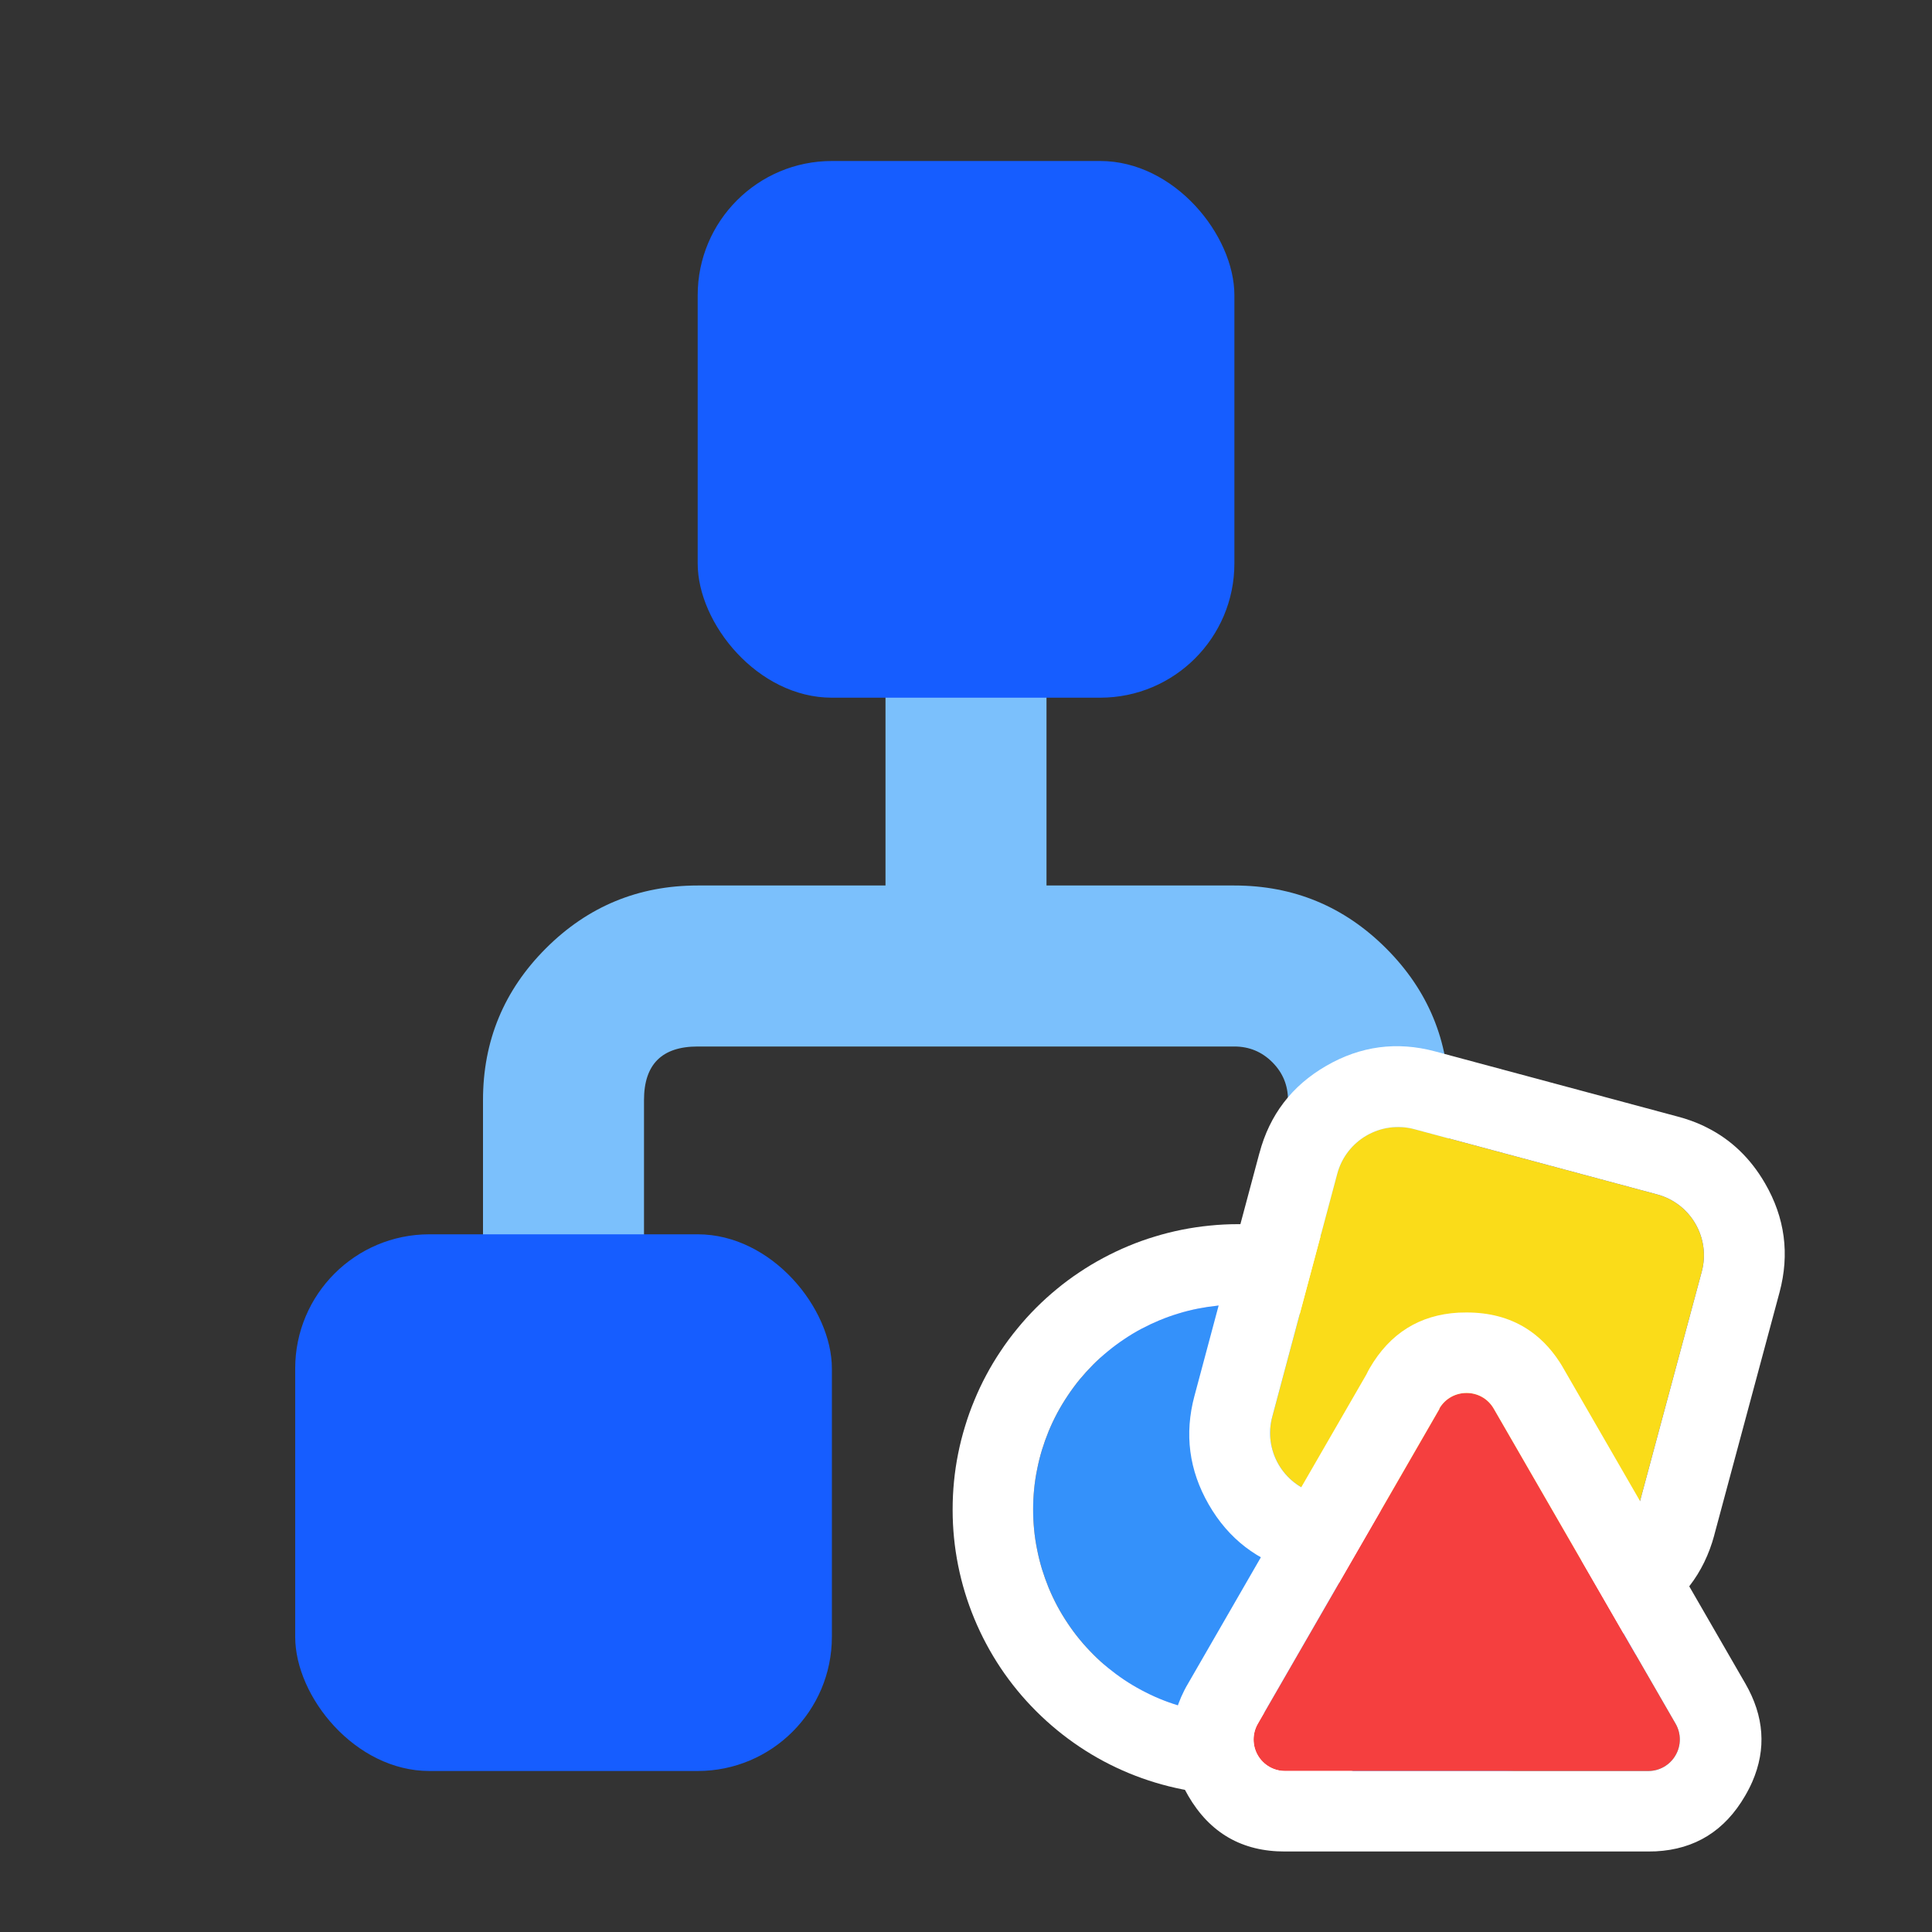 <svg xmlns="http://www.w3.org/2000/svg" xmlns:xlink="http://www.w3.org/1999/xlink" fill="none" version="1.1" width="24" height="24" viewBox="0 0 24 24"><rect x="0" y="0" width="24" height="24" fill="#333333" stroke="none"/><defs><clipPath id="master_svg0_732_53136"><rect x="0" y="0" width="24" height="24" rx="0"/></clipPath></defs><g clip-path="url(#master_svg0_732_53136)"><g><path d="M11,7Q11,6.901,11.019,6.805Q11.038,6.708,11.076,6.617Q11.114,6.526,11.169,6.444Q11.223,6.362,11.293,6.293Q11.363,6.223,11.444,6.168Q11.526,6.114,11.617,6.076Q11.708,6.038,11.805,6.019Q11.902,6,12,6Q12.099,6,12.195,6.019Q12.292,6.038,12.383,6.076Q12.474,6.114,12.556,6.168Q12.637,6.223,12.707,6.293Q12.777,6.362,12.832,6.444Q12.886,6.526,12.924,6.617Q12.962,6.708,12.981,6.805Q13,6.901,13,7L13,11L15.333,11Q16.438,11,17.219,11.781Q18,12.562,18,13.666L18,17Q18,17.098,17.981,17.195Q17.962,17.292,17.924,17.383Q17.886,17.474,17.832,17.555Q17.777,17.637,17.707,17.707Q17.638,17.777,17.556,17.831Q17.474,17.886,17.383,17.924Q17.292,17.961,17.195,17.981Q17.099,18,17,18Q16.902,18,16.805,17.981Q16.708,17.961,16.617,17.924Q16.526,17.886,16.445,17.831Q16.363,17.777,16.293,17.707Q16.223,17.637,16.169,17.555Q16.114,17.474,16.076,17.383Q16.039,17.292,16.019,17.195Q16,17.098,16,17L16,13.666Q16,13.39,15.805,13.195Q15.61,13,15.333,13L8.667,13Q8,13,8,13.666L8,17Q8,17.098,7.981,17.195Q7.961,17.292,7.924,17.383Q7.886,17.474,7.831,17.555Q7.777,17.637,7.707,17.707Q7.637,17.777,7.555,17.831Q7.474,17.886,7.383,17.924Q7.292,17.961,7.195,17.981Q7.098,18,7,18Q6.901,18,6.805,17.981Q6.708,17.961,6.617,17.924Q6.526,17.886,6.444,17.831Q6.362,17.777,6.293,17.707Q6.223,17.637,6.168,17.555Q6.114,17.474,6.076,17.383Q6.038,17.292,6.019,17.195Q6,17.098,6,17L6,13.666Q6,12.562,6.781,11.781Q7.562,11,8.667,11L11,11L11,7Z" fill-rule="evenodd" fill="#7BC0FC" fill-opacity="1"/></g><g><rect x="13.667" y="15.333" width="6.667" height="6.667" rx="1.667" fill="#165DFF" fill-opacity="1"/></g><g><rect x="3.667" y="15.333" width="6.667" height="6.667" rx="1.667" fill="#165DFF" fill-opacity="1"/></g><g><rect x="8.667" y="2" width="6.667" height="6.667" rx="1.667" fill="#165DFF" fill-opacity="1"/></g><g><g><path d="M17.922,18.751Q17.922,18.876,17.91,19.001Q17.898,19.125,17.873,19.248Q17.849,19.37,17.813,19.49Q17.776,19.609,17.729,19.725Q17.681,19.84,17.622,19.951Q17.563,20.061,17.493,20.165Q17.424,20.269,17.345,20.365Q17.265,20.462,17.177,20.55Q17.089,20.639,16.992,20.718Q16.895,20.797,16.791,20.867Q16.688,20.936,16.577,20.995Q16.467,21.054,16.352,21.102Q16.236,21.15,16.117,21.186Q15.997,21.222,15.874,21.247Q15.752,21.271,15.627,21.283Q15.503,21.295,15.378,21.295Q15.253,21.295,15.129,21.283Q15.004,21.271,14.882,21.247Q14.759,21.222,14.639,21.186Q14.52,21.15,14.404,21.102Q14.289,21.054,14.179,20.995Q14.068,20.936,13.965,20.867Q13.861,20.797,13.764,20.718Q13.667,20.639,13.579,20.55Q13.491,20.462,13.411,20.365Q13.332,20.269,13.263,20.165Q13.193,20.061,13.134,19.951Q13.075,19.84,13.027,19.725Q12.98,19.609,12.943,19.49Q12.907,19.37,12.883,19.248Q12.858,19.125,12.846,19.001Q12.834,18.876,12.834,18.751Q12.834,18.626,12.846,18.502Q12.858,18.377,12.883,18.255Q12.907,18.132,12.943,18.013Q12.98,17.893,13.027,17.778Q13.075,17.662,13.134,17.552Q13.193,17.442,13.263,17.338Q13.332,17.234,13.411,17.137Q13.491,17.041,13.579,16.952Q13.667,16.864,13.764,16.785Q13.861,16.705,13.965,16.636Q14.068,16.566,14.179,16.507Q14.289,16.449,14.404,16.401Q14.52,16.353,14.639,16.317Q14.759,16.28,14.882,16.256Q15.004,16.232,15.129,16.219Q15.253,16.207,15.378,16.207Q15.503,16.207,15.627,16.219Q15.752,16.232,15.874,16.256Q15.997,16.28,16.117,16.317Q16.236,16.353,16.352,16.401Q16.467,16.449,16.577,16.507Q16.688,16.566,16.791,16.636Q16.895,16.705,16.992,16.785Q17.089,16.864,17.177,16.952Q17.265,17.041,17.345,17.137Q17.424,17.234,17.493,17.338Q17.563,17.442,17.622,17.552Q17.681,17.662,17.729,17.778Q17.776,17.893,17.813,18.013Q17.849,18.132,17.873,18.255Q17.898,18.377,17.91,18.502Q17.922,18.626,17.922,18.751Z" fill="#3491FA" fill-opacity="1"/><path d="M15.378,22.295Q15.727,22.295,16.069,22.227Q16.412,22.159,16.734,22.026Q17.057,21.892,17.347,21.698Q17.637,21.504,17.884,21.257Q18.131,21.011,18.324,20.721Q18.518,20.432,18.651,20.11Q18.785,19.788,18.853,19.446Q18.922,19.105,18.922,18.756L18.922,18.751L18.922,18.746Q18.922,18.398,18.853,18.056Q18.785,17.715,18.651,17.393Q18.518,17.071,18.324,16.781Q18.131,16.492,17.884,16.245Q17.637,15.998,17.347,15.804Q17.057,15.61,16.734,15.477Q16.412,15.343,16.069,15.275Q15.727,15.207,15.378,15.207L15.373,15.207Q15.199,15.207,15.026,15.225Q14.853,15.242,14.683,15.276Q14.512,15.31,14.346,15.361Q14.179,15.411,14.019,15.478Q13.858,15.545,13.705,15.627Q13.551,15.709,13.407,15.806Q13.262,15.902,13.128,16.013Q12.994,16.123,12.871,16.246Q12.748,16.369,12.638,16.504Q12.527,16.638,12.431,16.783Q12.334,16.927,12.252,17.081Q12.17,17.234,12.104,17.395Q12.037,17.555,11.987,17.722Q11.936,17.888,11.902,18.059Q11.868,18.229,11.851,18.402Q11.834,18.576,11.834,18.749L11.834,18.751L11.834,18.756Q11.834,19.104,11.902,19.445Q11.97,19.786,12.103,20.107Q12.236,20.428,12.429,20.718Q12.622,21.007,12.868,21.253Q12.87,21.255,12.872,21.257Q12.874,21.259,12.876,21.261Q13.123,21.507,13.413,21.701Q13.702,21.894,14.024,22.027Q14.346,22.16,14.688,22.228Q15.03,22.295,15.378,22.295ZM15.378,21.295Q15.253,21.295,15.129,21.283Q15.004,21.271,14.882,21.247Q14.759,21.222,14.639,21.186Q14.52,21.15,14.404,21.102Q14.289,21.054,14.179,20.995Q14.068,20.936,13.965,20.867Q13.861,20.797,13.764,20.718Q13.667,20.639,13.579,20.55Q13.491,20.462,13.411,20.365Q13.332,20.269,13.263,20.165Q13.193,20.061,13.134,19.951Q13.075,19.84,13.027,19.725Q12.98,19.609,12.943,19.49Q12.907,19.37,12.883,19.248Q12.858,19.125,12.846,19.001Q12.834,18.876,12.834,18.751Q12.834,18.626,12.846,18.502Q12.858,18.377,12.883,18.255Q12.907,18.132,12.943,18.013Q12.98,17.893,13.027,17.778Q13.075,17.662,13.134,17.552Q13.193,17.442,13.263,17.338Q13.332,17.234,13.411,17.137Q13.491,17.041,13.579,16.952Q13.667,16.864,13.764,16.785Q13.861,16.705,13.965,16.636Q14.068,16.566,14.179,16.507Q14.289,16.449,14.404,16.401Q14.52,16.353,14.639,16.317Q14.759,16.28,14.882,16.256Q15.004,16.232,15.129,16.219Q15.253,16.207,15.378,16.207Q15.503,16.207,15.627,16.219Q15.752,16.232,15.874,16.256Q15.997,16.28,16.117,16.317Q16.236,16.353,16.352,16.401Q16.467,16.449,16.577,16.507Q16.688,16.566,16.791,16.636Q16.895,16.705,16.992,16.785Q17.089,16.864,17.177,16.952Q17.265,17.041,17.345,17.137Q17.424,17.234,17.493,17.338Q17.563,17.442,17.622,17.552Q17.681,17.662,17.729,17.778Q17.776,17.893,17.813,18.013Q17.849,18.132,17.873,18.255Q17.898,18.377,17.91,18.502Q17.922,18.626,17.922,18.751Q17.922,18.876,17.91,19.001Q17.898,19.125,17.873,19.248Q17.849,19.37,17.813,19.49Q17.776,19.609,17.729,19.725Q17.681,19.84,17.622,19.951Q17.563,20.061,17.493,20.165Q17.424,20.269,17.345,20.365Q17.265,20.462,17.177,20.55Q17.089,20.639,16.992,20.718Q16.895,20.797,16.791,20.867Q16.688,20.936,16.577,20.995Q16.467,21.054,16.352,21.102Q16.236,21.15,16.117,21.186Q15.997,21.222,15.874,21.247Q15.752,21.271,15.627,21.283Q15.503,21.295,15.378,21.295Z" fill-rule="evenodd" fill="#FFFFFF" fill-opacity="1"/></g><g><path d="M16.611,14.583C16.722,14.164,17.152,13.915,17.57,14.027L20.584,14.837C21.002,14.948,21.252,15.378,21.14,15.796L20.329,18.81C20.217,19.227,19.788,19.474,19.37,19.362L16.357,18.555C15.939,18.443,15.692,18.014,15.805,17.597L16.611,14.583Z" fill="#FADC19" fill-opacity="1"/><path d="M15.645,14.325Q15.834,13.611,16.474,13.241Q17.114,12.87,17.828,13.061L20.843,13.871Q21.01,13.915,21.158,13.984Q21.183,13.996,21.206,14.008Q21.656,14.234,21.926,14.7Q22.297,15.34,22.106,16.054L21.295,19.07L21.295,19.072Q21.102,19.784,20.463,20.151Q19.823,20.519,19.111,20.328L16.098,19.522Q15.383,19.329,15.015,18.689Q14.648,18.051,14.838,17.34Q14.839,17.338,14.839,17.337L15.644,14.327L15.645,14.325ZM17.57,14.027C17.152,13.915,16.722,14.164,16.611,14.583L15.805,17.597C15.692,18.014,15.939,18.443,16.357,18.555L19.37,19.362C19.788,19.474,20.217,19.227,20.329,18.81L21.14,15.796C21.252,15.378,21.002,14.948,20.584,14.837L17.57,14.027Z" fill-rule="evenodd" fill="#FFFFFF" fill-opacity="1"/></g><g><path d="M17.879,17.499C18.03,17.239,18.405,17.239,18.556,17.499L20.815,21.413C20.885,21.534,20.885,21.684,20.814,21.805C20.744,21.926,20.614,22.001,20.474,22L15.965,22C15.825,22.001,15.695,21.926,15.625,21.805C15.555,21.684,15.555,21.534,15.625,21.413L17.883,17.499L17.879,17.499Z" fill="#F53F3F" fill-opacity="1"/><path d="M17.014,16.997Q17.391,16.347,18.119,16.306Q18.168,16.304,18.218,16.304Q18.643,16.304,18.955,16.499Q19.198,16.65,19.373,16.918Q19.398,16.956,19.421,16.997L21.681,20.913Q22.033,21.523,21.768,22.133Q21.73,22.22,21.679,22.307Q21.301,22.96,20.569,22.998Q20.521,23,20.47,23L15.965,23Q15.164,23.003,14.76,22.307Q14.381,21.654,14.711,21Q14.733,20.956,14.759,20.913L16.151,18.499L16.975,17.072Q16.993,17.034,17.014,16.997L17.014,16.997ZM17.382,18.367L17.882,17.5L17.883,17.499L17.879,17.499L17.88,17.497C18.032,17.239,18.406,17.239,18.556,17.499L18.794,17.911L18.797,17.916L20.815,21.413C20.885,21.534,20.885,21.684,20.814,21.805C20.744,21.926,20.614,22.001,20.474,22L15.965,22C15.825,22.001,15.695,21.926,15.625,21.805C15.555,21.684,15.555,21.534,15.625,21.413L17.382,18.367Z" fill-rule="evenodd" fill="#FFFFFF" fill-opacity="1"/></g></g></g></svg>